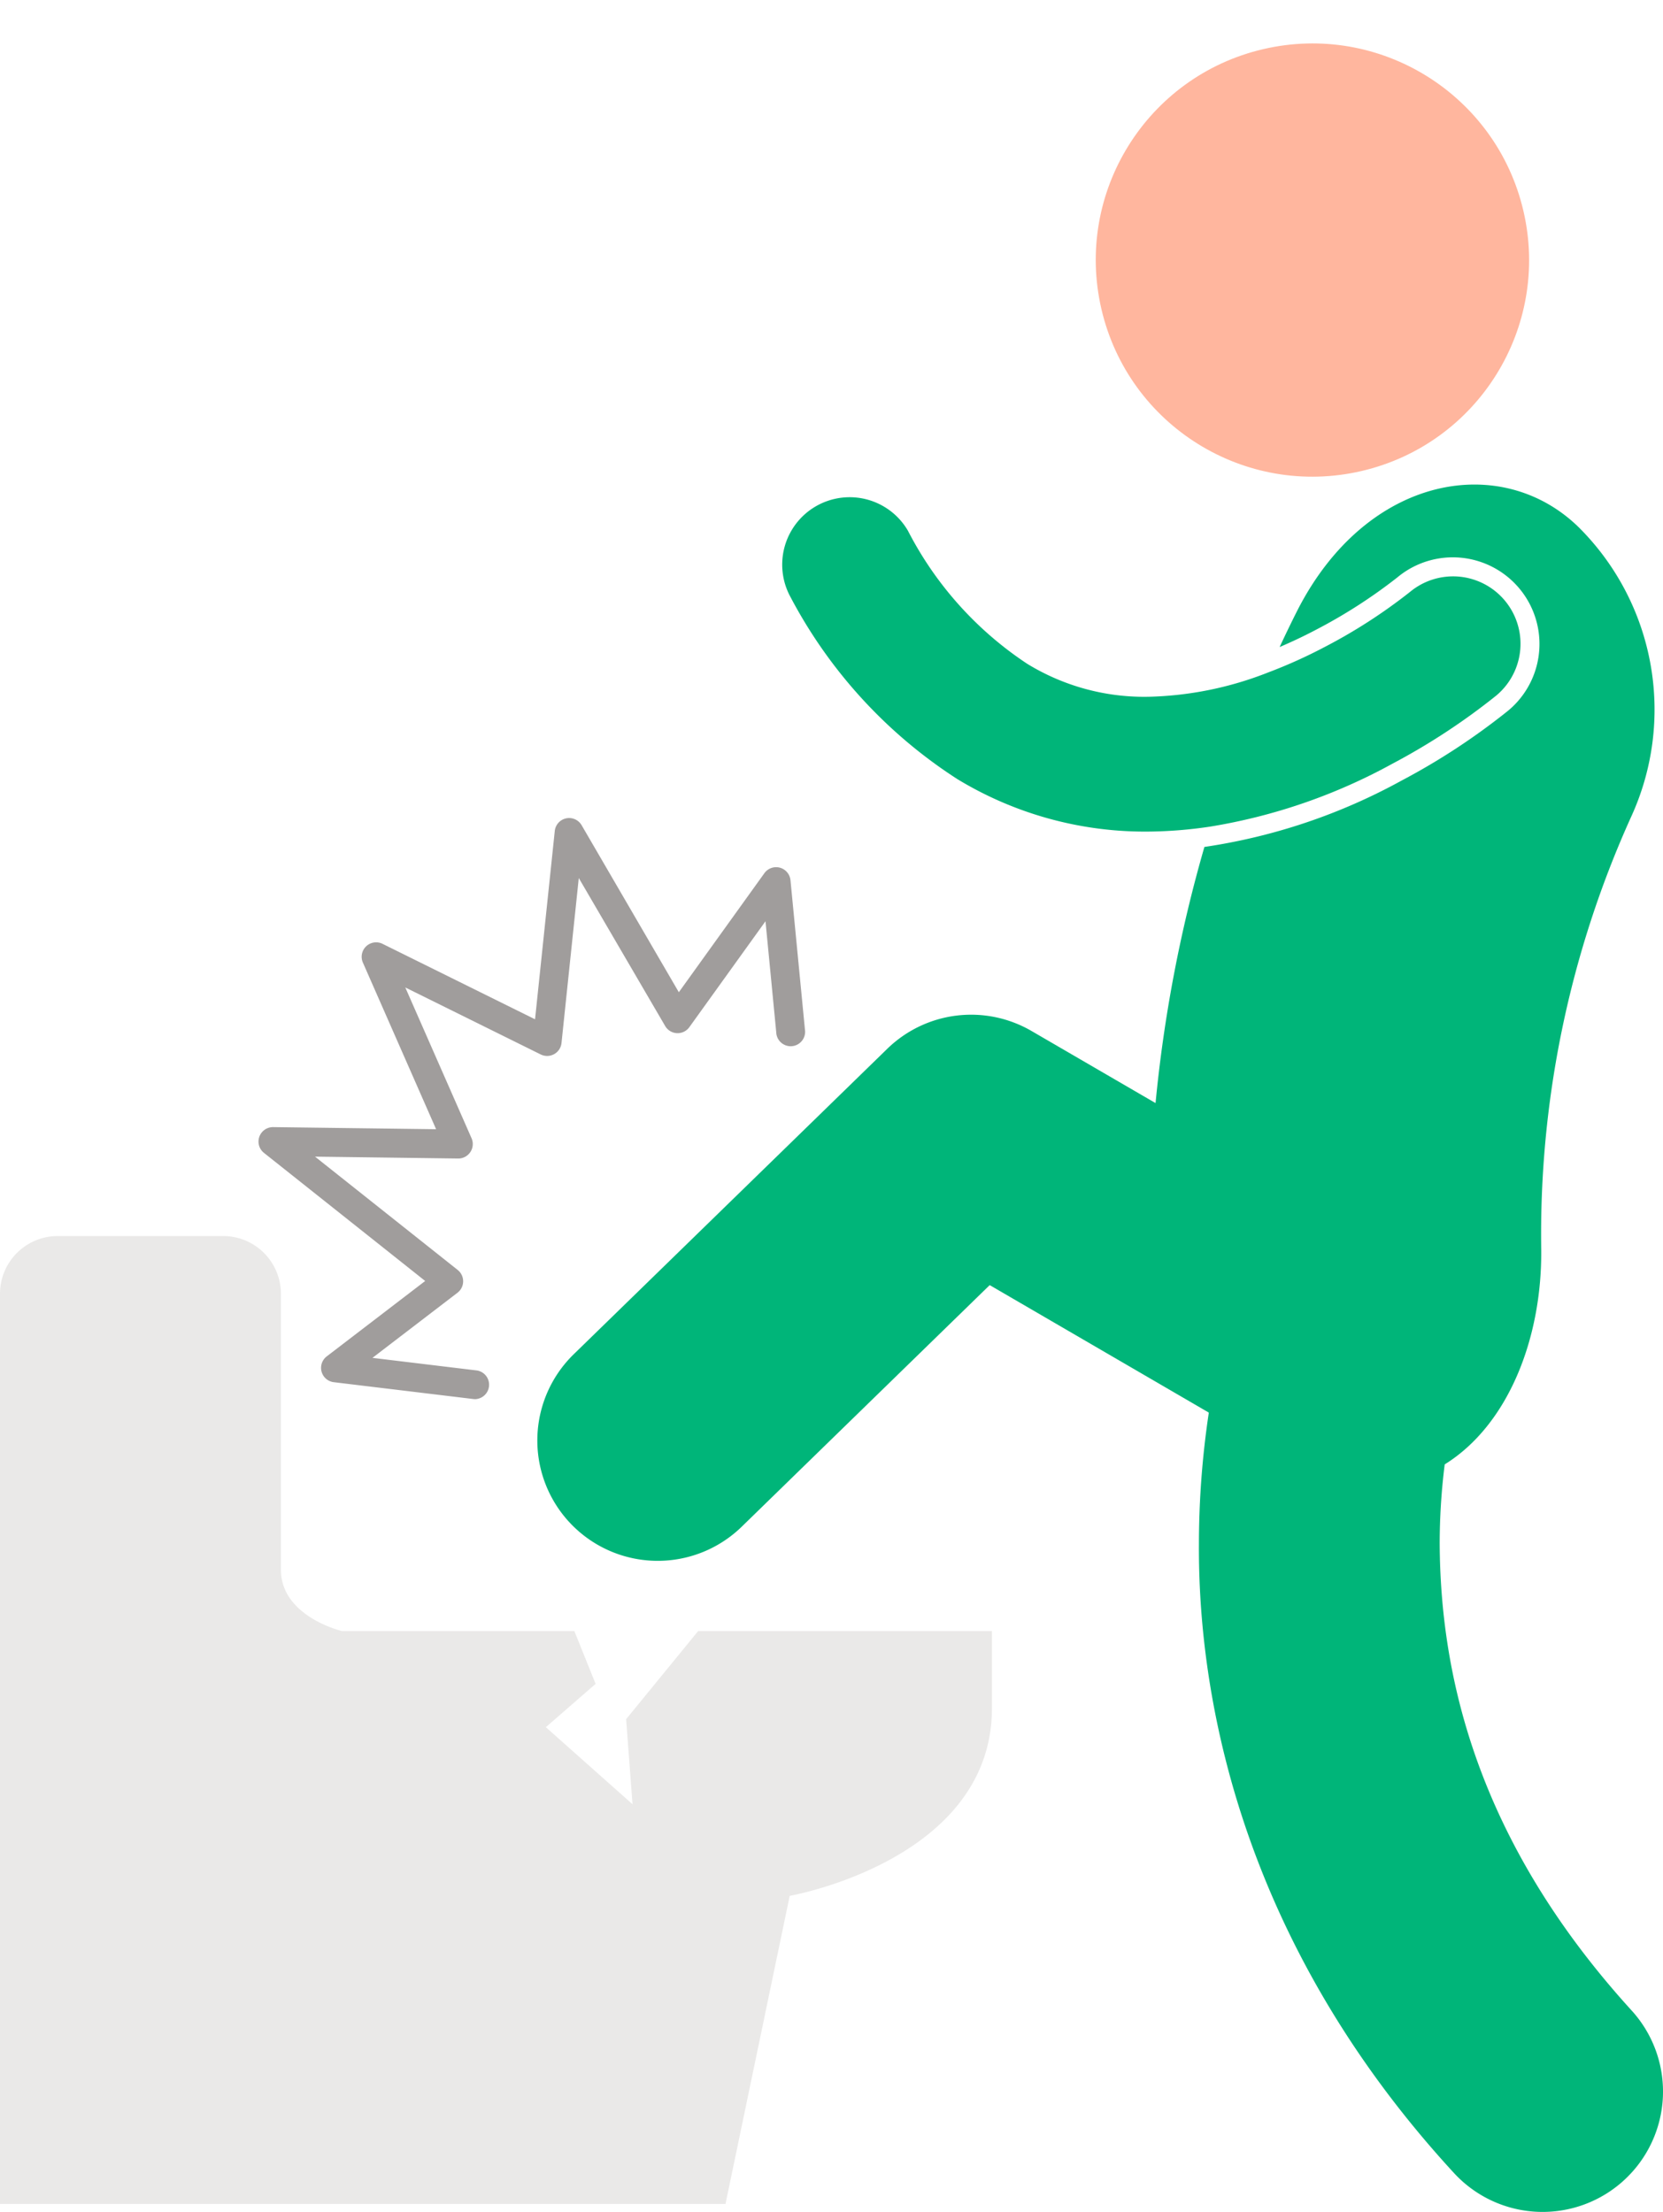 <svg xmlns="http://www.w3.org/2000/svg" width="104.332" height="138.797" viewBox="0 0 104.332 138.797">
  <g id="noun_Man_Destroying_Toilet_637607" data-name="noun_Man Destroying Toilet_637607" transform="translate(-53.421 -66.558)">
    <g id="Group_367" data-name="Group 367" transform="translate(53.421 66.558)">
      <path id="Path_5" data-name="Path 5" d="M0,127.487V184.6H45.516l4.028-19.334s12.688-2.215,12.688-11.782v-4.834H43.8l-4.518,5.53.4,5.337-5.438-4.834,3.122-2.719-1.333-3.315H21.449s-3.826-.906-3.826-3.852V127.487A3.625,3.625,0,0,0,14,123.862H3.625A3.625,3.625,0,0,0,0,127.487Z" transform="translate(0 -46.301)" fill="#eae9e8"/>
      <circle id="Ellipse_2" data-name="Ellipse 2" cx="13.591" cy="13.591" r="13.591" transform="translate(66.019 6.165) rotate(-13.109)" fill="#ffb69e"/>
      <path id="Path_6" data-name="Path 6" d="M112.426,112.326a40.067,40.067,0,0,1,.315-5.024c3.974-2.471,6.1-7.885,6.056-13.44a63.549,63.549,0,0,1,5.637-27.188A16.14,16.14,0,0,0,121.151,48.5c-4.812-4.718-13.258-3.348-17.635,5.179-.39.77-.765,1.549-1.132,2.334.784-.335,1.538-.692,2.239-1.062a32.694,32.694,0,0,0,5.137-3.3h0a5.437,5.437,0,0,1,6.978,8.34,41.923,41.923,0,0,1-6.7,4.4,36.775,36.775,0,0,1-12.373,4.166A88.389,88.389,0,0,0,94.6,84.63L86.83,80.112a7.538,7.538,0,0,0-9.068,1.118L58.126,100.363a7.553,7.553,0,1,0,10.542,10.819L84.195,96.052l13.747,8a55.877,55.877,0,0,0-.621,8.274c-.054,10.75,3.295,25.626,15.99,39.43a7.553,7.553,0,0,0,11.144-10.2C114.558,130.678,112.479,120.226,112.426,112.326Z" transform="translate(-22.104 -15.411)" fill="#00b579"/>
      <path id="Path_7" data-name="Path 7" d="M37.3,109.5l-6.177,4.732a.906.906,0,0,0,.443,1.619l8.761,1.057a.848.848,0,0,0,.111.007.906.906,0,0,0,.108-1.8l-6.554-.791,5.334-4.086a.907.907,0,0,0,.013-1.43l-8.95-7.11,8.978.117a.908.908,0,0,0,.842-1.272l-4.157-9.462,8.5,4.206a.907.907,0,0,0,1.3-.718l1.084-10.354L52.355,93.5a.905.905,0,0,0,1.518.072l4.777-6.646.674,6.966a.906.906,0,1,0,1.8-.173h0l-.906-9.364a.906.906,0,0,0-1.639-.442l-5.366,7.468L47.114,80.9a.906.906,0,0,0-1.684.362L44.192,93.079l-9.569-4.736a.907.907,0,0,0-1.232,1.177l4.594,10.457-10.223-.132a.907.907,0,0,0-.576,1.617Z" transform="translate(-10.625 -29.118)" fill="#a09d9c"/>
      <path id="Path_8" data-name="Path 8" d="M104.08,59.621a14.041,14.041,0,0,1-7.5-2.066A22.143,22.143,0,0,1,89.09,49.2a4.231,4.231,0,0,0-7.368,4.16A30.5,30.5,0,0,0,92.19,64.786a22.664,22.664,0,0,0,11.82,3.294h.069a27.52,27.52,0,0,0,4-.317A35.644,35.644,0,0,0,119.5,63.812a41.2,41.2,0,0,0,6.491-4.261,4.23,4.23,0,0,0-5.4-6.513,33.563,33.563,0,0,1-5.377,3.469,31.276,31.276,0,0,1-3.533,1.59,21.769,21.769,0,0,1-7.511,1.523h-.088Z" transform="translate(-32.129 -15.897)" fill="#00b579"/>
    </g>
  </g>
</svg>
